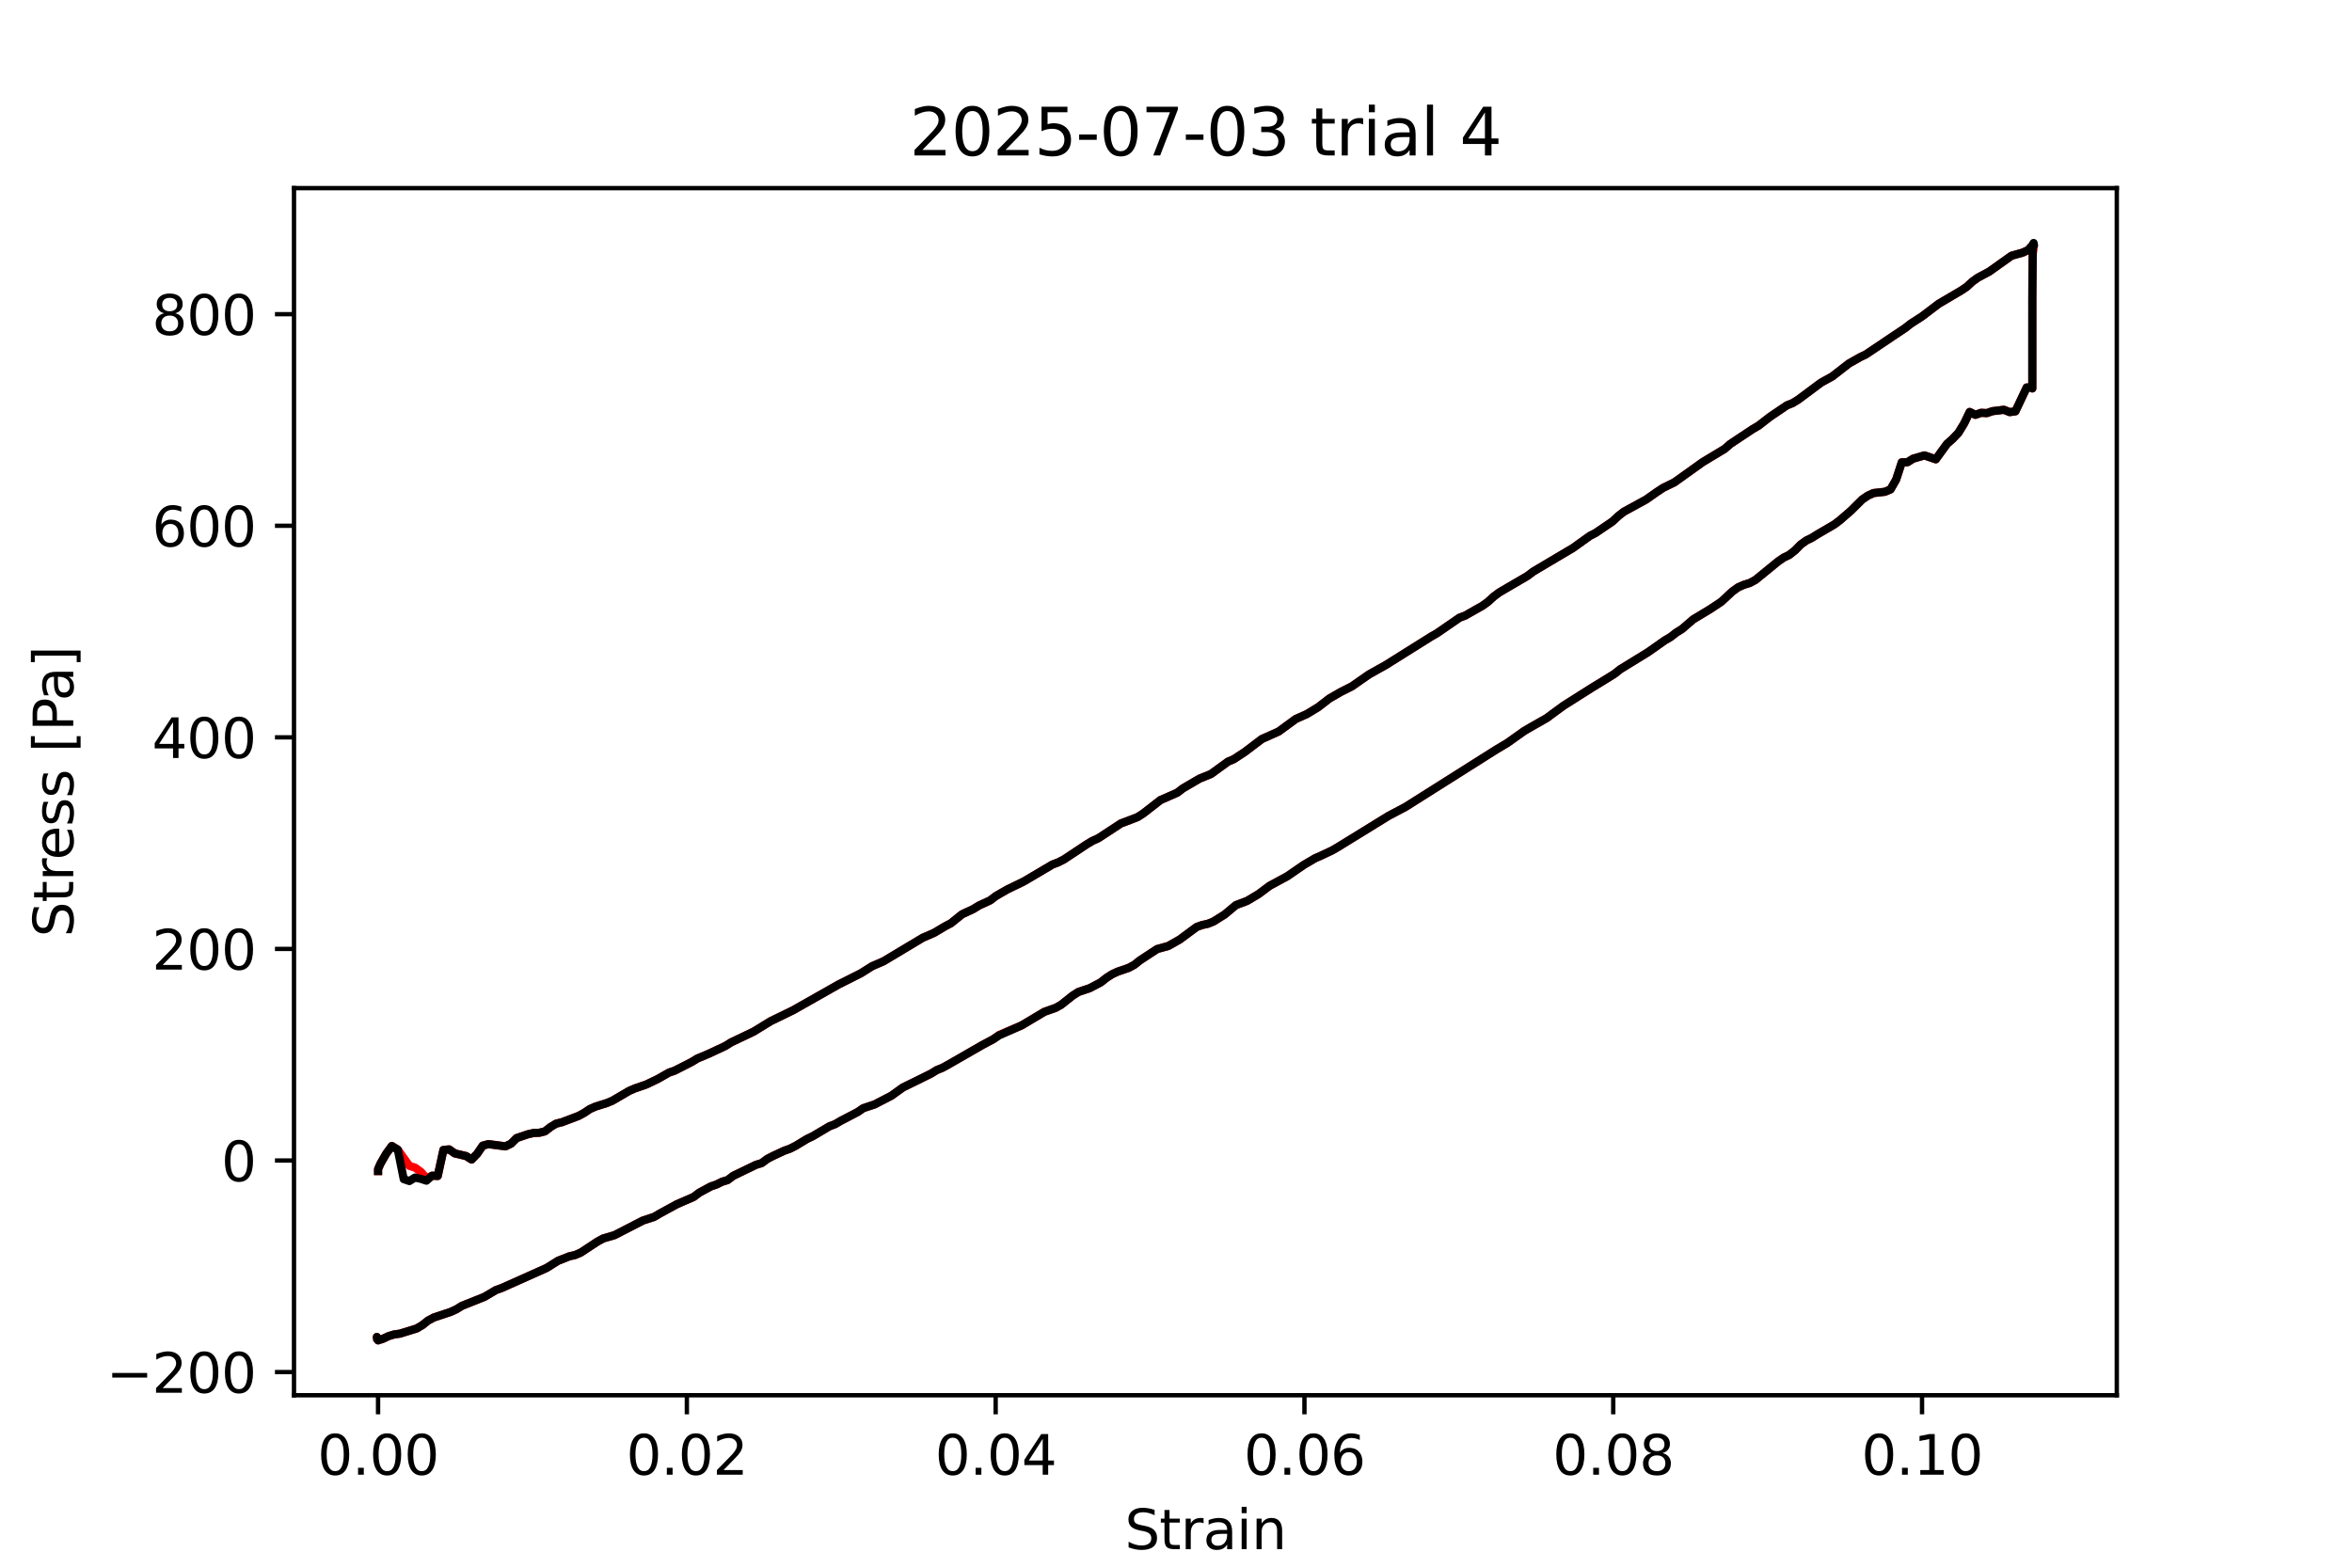 <?xml version="1.0" encoding="utf-8" standalone="no"?>
<!DOCTYPE svg PUBLIC "-//W3C//DTD SVG 1.1//EN"
  "http://www.w3.org/Graphics/SVG/1.1/DTD/svg11.dtd">
<svg xmlns:xlink="http://www.w3.org/1999/xlink" width="432pt" height="288pt" viewBox="0 0 432 288" xmlns="http://www.w3.org/2000/svg" version="1.1">
 <defs>
  <style type="text/css">*{stroke-linejoin: round; stroke-linecap: butt}</style>
 </defs>
 <g id="figure_1">
  <g id="patch_1">
   <path d="M 0 288 
L 432 288 
L 432 0 
L 0 0 
z
" style="fill: #ffffff"/>
  </g>
  <g id="axes_1">
   <g id="patch_2">
    <path d="M 54 256.32 
L 388.8 256.32 
L 388.8 34.56 
L 54 34.56 
z
" style="fill: #ffffff"/>
   </g>
   <g id="matplotlib.axis_1">
    <g id="xtick_1">
     <g id="line2d_1">
      <defs>
       <path id="m225beb1836" d="M 0 0 
L 0 3.5 
" style="stroke: #000000; stroke-width: 0.8"/>
      </defs>
      <g>
       <use xlink:href="#m225beb1836" x="69.441" y="256.32" style="stroke: #000000; stroke-width: 0.8"/>
      </g>
     </g>
     <g id="text_1">
      <!-- 0.00 -->
      <g transform="translate(58.308 270.918) scale(0.1 -0.1)">
       <defs>
        <path id="DejaVuSans-30" d="M 2034 4250 
Q 1547 4250 1301 3770 
Q 1056 3291 1056 2328 
Q 1056 1369 1301 889 
Q 1547 409 2034 409 
Q 2525 409 2770 889 
Q 3016 1369 3016 2328 
Q 3016 3291 2770 3770 
Q 2525 4250 2034 4250 
z
M 2034 4750 
Q 2819 4750 3233 4129 
Q 3647 3509 3647 2328 
Q 3647 1150 3233 529 
Q 2819 -91 2034 -91 
Q 1250 -91 836 529 
Q 422 1150 422 2328 
Q 422 3509 836 4129 
Q 1250 4750 2034 4750 
z
" transform="scale(0.016)"/>
        <path id="DejaVuSans-2e" d="M 684 794 
L 1344 794 
L 1344 0 
L 684 0 
L 684 794 
z
" transform="scale(0.016)"/>
       </defs>
       <use xlink:href="#DejaVuSans-30"/>
       <use xlink:href="#DejaVuSans-2e" x="63.623"/>
       <use xlink:href="#DejaVuSans-30" x="95.41"/>
       <use xlink:href="#DejaVuSans-30" x="159.033"/>
      </g>
     </g>
    </g>
    <g id="xtick_2">
     <g id="line2d_2">
      <g>
       <use xlink:href="#m225beb1836" x="126.158" y="256.32" style="stroke: #000000; stroke-width: 0.8"/>
      </g>
     </g>
     <g id="text_2">
      <!-- 0.02 -->
      <g transform="translate(115.025 270.918) scale(0.1 -0.1)">
       <defs>
        <path id="DejaVuSans-32" d="M 1228 531 
L 3431 531 
L 3431 0 
L 469 0 
L 469 531 
Q 828 903 1448 1529 
Q 2069 2156 2228 2338 
Q 2531 2678 2651 2914 
Q 2772 3150 2772 3378 
Q 2772 3750 2511 3984 
Q 2250 4219 1831 4219 
Q 1534 4219 1204 4116 
Q 875 4013 500 3803 
L 500 4441 
Q 881 4594 1212 4672 
Q 1544 4750 1819 4750 
Q 2544 4750 2975 4387 
Q 3406 4025 3406 3419 
Q 3406 3131 3298 2873 
Q 3191 2616 2906 2266 
Q 2828 2175 2409 1742 
Q 1991 1309 1228 531 
z
" transform="scale(0.016)"/>
       </defs>
       <use xlink:href="#DejaVuSans-30"/>
       <use xlink:href="#DejaVuSans-2e" x="63.623"/>
       <use xlink:href="#DejaVuSans-30" x="95.41"/>
       <use xlink:href="#DejaVuSans-32" x="159.033"/>
      </g>
     </g>
    </g>
    <g id="xtick_3">
     <g id="line2d_3">
      <g>
       <use xlink:href="#m225beb1836" x="182.875" y="256.32" style="stroke: #000000; stroke-width: 0.8"/>
      </g>
     </g>
     <g id="text_3">
      <!-- 0.04 -->
      <g transform="translate(171.742 270.918) scale(0.1 -0.1)">
       <defs>
        <path id="DejaVuSans-34" d="M 2419 4116 
L 825 1625 
L 2419 1625 
L 2419 4116 
z
M 2253 4666 
L 3047 4666 
L 3047 1625 
L 3713 1625 
L 3713 1100 
L 3047 1100 
L 3047 0 
L 2419 0 
L 2419 1100 
L 313 1100 
L 313 1709 
L 2253 4666 
z
" transform="scale(0.016)"/>
       </defs>
       <use xlink:href="#DejaVuSans-30"/>
       <use xlink:href="#DejaVuSans-2e" x="63.623"/>
       <use xlink:href="#DejaVuSans-30" x="95.41"/>
       <use xlink:href="#DejaVuSans-34" x="159.033"/>
      </g>
     </g>
    </g>
    <g id="xtick_4">
     <g id="line2d_4">
      <g>
       <use xlink:href="#m225beb1836" x="239.592" y="256.32" style="stroke: #000000; stroke-width: 0.8"/>
      </g>
     </g>
     <g id="text_4">
      <!-- 0.06 -->
      <g transform="translate(228.46 270.918) scale(0.1 -0.1)">
       <defs>
        <path id="DejaVuSans-36" d="M 2113 2584 
Q 1688 2584 1439 2293 
Q 1191 2003 1191 1497 
Q 1191 994 1439 701 
Q 1688 409 2113 409 
Q 2538 409 2786 701 
Q 3034 994 3034 1497 
Q 3034 2003 2786 2293 
Q 2538 2584 2113 2584 
z
M 3366 4563 
L 3366 3988 
Q 3128 4100 2886 4159 
Q 2644 4219 2406 4219 
Q 1781 4219 1451 3797 
Q 1122 3375 1075 2522 
Q 1259 2794 1537 2939 
Q 1816 3084 2150 3084 
Q 2853 3084 3261 2657 
Q 3669 2231 3669 1497 
Q 3669 778 3244 343 
Q 2819 -91 2113 -91 
Q 1303 -91 875 529 
Q 447 1150 447 2328 
Q 447 3434 972 4092 
Q 1497 4750 2381 4750 
Q 2619 4750 2861 4703 
Q 3103 4656 3366 4563 
z
" transform="scale(0.016)"/>
       </defs>
       <use xlink:href="#DejaVuSans-30"/>
       <use xlink:href="#DejaVuSans-2e" x="63.623"/>
       <use xlink:href="#DejaVuSans-30" x="95.41"/>
       <use xlink:href="#DejaVuSans-36" x="159.033"/>
      </g>
     </g>
    </g>
    <g id="xtick_5">
     <g id="line2d_5">
      <g>
       <use xlink:href="#m225beb1836" x="296.31" y="256.32" style="stroke: #000000; stroke-width: 0.8"/>
      </g>
     </g>
     <g id="text_5">
      <!-- 0.08 -->
      <g transform="translate(285.177 270.918) scale(0.1 -0.1)">
       <defs>
        <path id="DejaVuSans-38" d="M 2034 2216 
Q 1584 2216 1326 1975 
Q 1069 1734 1069 1313 
Q 1069 891 1326 650 
Q 1584 409 2034 409 
Q 2484 409 2743 651 
Q 3003 894 3003 1313 
Q 3003 1734 2745 1975 
Q 2488 2216 2034 2216 
z
M 1403 2484 
Q 997 2584 770 2862 
Q 544 3141 544 3541 
Q 544 4100 942 4425 
Q 1341 4750 2034 4750 
Q 2731 4750 3128 4425 
Q 3525 4100 3525 3541 
Q 3525 3141 3298 2862 
Q 3072 2584 2669 2484 
Q 3125 2378 3379 2068 
Q 3634 1759 3634 1313 
Q 3634 634 3220 271 
Q 2806 -91 2034 -91 
Q 1263 -91 848 271 
Q 434 634 434 1313 
Q 434 1759 690 2068 
Q 947 2378 1403 2484 
z
M 1172 3481 
Q 1172 3119 1398 2916 
Q 1625 2713 2034 2713 
Q 2441 2713 2670 2916 
Q 2900 3119 2900 3481 
Q 2900 3844 2670 4047 
Q 2441 4250 2034 4250 
Q 1625 4250 1398 4047 
Q 1172 3844 1172 3481 
z
" transform="scale(0.016)"/>
       </defs>
       <use xlink:href="#DejaVuSans-30"/>
       <use xlink:href="#DejaVuSans-2e" x="63.623"/>
       <use xlink:href="#DejaVuSans-30" x="95.41"/>
       <use xlink:href="#DejaVuSans-38" x="159.033"/>
      </g>
     </g>
    </g>
    <g id="xtick_6">
     <g id="line2d_6">
      <g>
       <use xlink:href="#m225beb1836" x="353.027" y="256.32" style="stroke: #000000; stroke-width: 0.8"/>
      </g>
     </g>
     <g id="text_6">
      <!-- 0.10 -->
      <g transform="translate(341.894 270.918) scale(0.1 -0.1)">
       <defs>
        <path id="DejaVuSans-31" d="M 794 531 
L 1825 531 
L 1825 4091 
L 703 3866 
L 703 4441 
L 1819 4666 
L 2450 4666 
L 2450 531 
L 3481 531 
L 3481 0 
L 794 0 
L 794 531 
z
" transform="scale(0.016)"/>
       </defs>
       <use xlink:href="#DejaVuSans-30"/>
       <use xlink:href="#DejaVuSans-2e" x="63.623"/>
       <use xlink:href="#DejaVuSans-31" x="95.41"/>
       <use xlink:href="#DejaVuSans-30" x="159.033"/>
      </g>
     </g>
    </g>
    <g id="text_7">
     <!-- Strain -->
     <g transform="translate(206.588 284.597) scale(0.1 -0.1)">
      <defs>
       <path id="DejaVuSans-53" d="M 3425 4513 
L 3425 3897 
Q 3066 4069 2747 4153 
Q 2428 4238 2131 4238 
Q 1616 4238 1336 4038 
Q 1056 3838 1056 3469 
Q 1056 3159 1242 3001 
Q 1428 2844 1947 2747 
L 2328 2669 
Q 3034 2534 3370 2195 
Q 3706 1856 3706 1288 
Q 3706 609 3251 259 
Q 2797 -91 1919 -91 
Q 1588 -91 1214 -16 
Q 841 59 441 206 
L 441 856 
Q 825 641 1194 531 
Q 1563 422 1919 422 
Q 2459 422 2753 634 
Q 3047 847 3047 1241 
Q 3047 1584 2836 1778 
Q 2625 1972 2144 2069 
L 1759 2144 
Q 1053 2284 737 2584 
Q 422 2884 422 3419 
Q 422 4038 858 4394 
Q 1294 4750 2059 4750 
Q 2388 4750 2728 4690 
Q 3069 4631 3425 4513 
z
" transform="scale(0.016)"/>
       <path id="DejaVuSans-74" d="M 1172 4494 
L 1172 3500 
L 2356 3500 
L 2356 3053 
L 1172 3053 
L 1172 1153 
Q 1172 725 1289 603 
Q 1406 481 1766 481 
L 2356 481 
L 2356 0 
L 1766 0 
Q 1100 0 847 248 
Q 594 497 594 1153 
L 594 3053 
L 172 3053 
L 172 3500 
L 594 3500 
L 594 4494 
L 1172 4494 
z
" transform="scale(0.016)"/>
       <path id="DejaVuSans-72" d="M 2631 2963 
Q 2534 3019 2420 3045 
Q 2306 3072 2169 3072 
Q 1681 3072 1420 2755 
Q 1159 2438 1159 1844 
L 1159 0 
L 581 0 
L 581 3500 
L 1159 3500 
L 1159 2956 
Q 1341 3275 1631 3429 
Q 1922 3584 2338 3584 
Q 2397 3584 2469 3576 
Q 2541 3569 2628 3553 
L 2631 2963 
z
" transform="scale(0.016)"/>
       <path id="DejaVuSans-61" d="M 2194 1759 
Q 1497 1759 1228 1600 
Q 959 1441 959 1056 
Q 959 750 1161 570 
Q 1363 391 1709 391 
Q 2188 391 2477 730 
Q 2766 1069 2766 1631 
L 2766 1759 
L 2194 1759 
z
M 3341 1997 
L 3341 0 
L 2766 0 
L 2766 531 
Q 2569 213 2275 61 
Q 1981 -91 1556 -91 
Q 1019 -91 701 211 
Q 384 513 384 1019 
Q 384 1609 779 1909 
Q 1175 2209 1959 2209 
L 2766 2209 
L 2766 2266 
Q 2766 2663 2505 2880 
Q 2244 3097 1772 3097 
Q 1472 3097 1187 3025 
Q 903 2953 641 2809 
L 641 3341 
Q 956 3463 1253 3523 
Q 1550 3584 1831 3584 
Q 2591 3584 2966 3190 
Q 3341 2797 3341 1997 
z
" transform="scale(0.016)"/>
       <path id="DejaVuSans-69" d="M 603 3500 
L 1178 3500 
L 1178 0 
L 603 0 
L 603 3500 
z
M 603 4863 
L 1178 4863 
L 1178 4134 
L 603 4134 
L 603 4863 
z
" transform="scale(0.016)"/>
       <path id="DejaVuSans-6e" d="M 3513 2113 
L 3513 0 
L 2938 0 
L 2938 2094 
Q 2938 2591 2744 2837 
Q 2550 3084 2163 3084 
Q 1697 3084 1428 2787 
Q 1159 2491 1159 1978 
L 1159 0 
L 581 0 
L 581 3500 
L 1159 3500 
L 1159 2956 
Q 1366 3272 1645 3428 
Q 1925 3584 2291 3584 
Q 2894 3584 3203 3211 
Q 3513 2838 3513 2113 
z
" transform="scale(0.016)"/>
      </defs>
      <use xlink:href="#DejaVuSans-53"/>
      <use xlink:href="#DejaVuSans-74" x="63.477"/>
      <use xlink:href="#DejaVuSans-72" x="102.686"/>
      <use xlink:href="#DejaVuSans-61" x="143.799"/>
      <use xlink:href="#DejaVuSans-69" x="205.078"/>
      <use xlink:href="#DejaVuSans-6e" x="232.861"/>
     </g>
    </g>
   </g>
   <g id="matplotlib.axis_2">
    <g id="ytick_1">
     <g id="line2d_7">
      <defs>
       <path id="m5a39cf9a7a" d="M 0 0 
L -3.5 0 
" style="stroke: #000000; stroke-width: 0.8"/>
      </defs>
      <g>
       <use xlink:href="#m5a39cf9a7a" x="54" y="252.062" style="stroke: #000000; stroke-width: 0.8"/>
      </g>
     </g>
     <g id="text_8">
      <!-- −200 -->
      <g transform="translate(19.533 255.861) scale(0.1 -0.1)">
       <defs>
        <path id="DejaVuSans-2212" d="M 678 2272 
L 4684 2272 
L 4684 1741 
L 678 1741 
L 678 2272 
z
" transform="scale(0.016)"/>
       </defs>
       <use xlink:href="#DejaVuSans-2212"/>
       <use xlink:href="#DejaVuSans-32" x="83.789"/>
       <use xlink:href="#DejaVuSans-30" x="147.412"/>
       <use xlink:href="#DejaVuSans-30" x="211.035"/>
      </g>
     </g>
    </g>
    <g id="ytick_2">
     <g id="line2d_8">
      <g>
       <use xlink:href="#m5a39cf9a7a" x="54" y="213.194" style="stroke: #000000; stroke-width: 0.8"/>
      </g>
     </g>
     <g id="text_9">
      <!-- 0 -->
      <g transform="translate(40.638 216.993) scale(0.1 -0.1)">
       <use xlink:href="#DejaVuSans-30"/>
      </g>
     </g>
    </g>
    <g id="ytick_3">
     <g id="line2d_9">
      <g>
       <use xlink:href="#m5a39cf9a7a" x="54" y="174.326" style="stroke: #000000; stroke-width: 0.8"/>
      </g>
     </g>
     <g id="text_10">
      <!-- 200 -->
      <g transform="translate(27.913 178.125) scale(0.1 -0.1)">
       <use xlink:href="#DejaVuSans-32"/>
       <use xlink:href="#DejaVuSans-30" x="63.623"/>
       <use xlink:href="#DejaVuSans-30" x="127.246"/>
      </g>
     </g>
    </g>
    <g id="ytick_4">
     <g id="line2d_10">
      <g>
       <use xlink:href="#m5a39cf9a7a" x="54" y="135.458" style="stroke: #000000; stroke-width: 0.8"/>
      </g>
     </g>
     <g id="text_11">
      <!-- 400 -->
      <g transform="translate(27.913 139.257) scale(0.1 -0.1)">
       <use xlink:href="#DejaVuSans-34"/>
       <use xlink:href="#DejaVuSans-30" x="63.623"/>
       <use xlink:href="#DejaVuSans-30" x="127.246"/>
      </g>
     </g>
    </g>
    <g id="ytick_5">
     <g id="line2d_11">
      <g>
       <use xlink:href="#m5a39cf9a7a" x="54" y="96.59" style="stroke: #000000; stroke-width: 0.8"/>
      </g>
     </g>
     <g id="text_12">
      <!-- 600 -->
      <g transform="translate(27.913 100.389) scale(0.1 -0.1)">
       <use xlink:href="#DejaVuSans-36"/>
       <use xlink:href="#DejaVuSans-30" x="63.623"/>
       <use xlink:href="#DejaVuSans-30" x="127.246"/>
      </g>
     </g>
    </g>
    <g id="ytick_6">
     <g id="line2d_12">
      <g>
       <use xlink:href="#m5a39cf9a7a" x="54" y="57.722" style="stroke: #000000; stroke-width: 0.8"/>
      </g>
     </g>
     <g id="text_13">
      <!-- 800 -->
      <g transform="translate(27.913 61.521) scale(0.1 -0.1)">
       <use xlink:href="#DejaVuSans-38"/>
       <use xlink:href="#DejaVuSans-30" x="63.623"/>
       <use xlink:href="#DejaVuSans-30" x="127.246"/>
      </g>
     </g>
    </g>
    <g id="text_14">
     <!-- Stress [Pa] -->
     <g transform="translate(13.453 172.148) rotate(-90) scale(0.1 -0.1)">
      <defs>
       <path id="DejaVuSans-65" d="M 3597 1894 
L 3597 1613 
L 953 1613 
Q 991 1019 1311 708 
Q 1631 397 2203 397 
Q 2534 397 2845 478 
Q 3156 559 3463 722 
L 3463 178 
Q 3153 47 2828 -22 
Q 2503 -91 2169 -91 
Q 1331 -91 842 396 
Q 353 884 353 1716 
Q 353 2575 817 3079 
Q 1281 3584 2069 3584 
Q 2775 3584 3186 3129 
Q 3597 2675 3597 1894 
z
M 3022 2063 
Q 3016 2534 2758 2815 
Q 2500 3097 2075 3097 
Q 1594 3097 1305 2825 
Q 1016 2553 972 2059 
L 3022 2063 
z
" transform="scale(0.016)"/>
       <path id="DejaVuSans-73" d="M 2834 3397 
L 2834 2853 
Q 2591 2978 2328 3040 
Q 2066 3103 1784 3103 
Q 1356 3103 1142 2972 
Q 928 2841 928 2578 
Q 928 2378 1081 2264 
Q 1234 2150 1697 2047 
L 1894 2003 
Q 2506 1872 2764 1633 
Q 3022 1394 3022 966 
Q 3022 478 2636 193 
Q 2250 -91 1575 -91 
Q 1294 -91 989 -36 
Q 684 19 347 128 
L 347 722 
Q 666 556 975 473 
Q 1284 391 1588 391 
Q 1994 391 2212 530 
Q 2431 669 2431 922 
Q 2431 1156 2273 1281 
Q 2116 1406 1581 1522 
L 1381 1569 
Q 847 1681 609 1914 
Q 372 2147 372 2553 
Q 372 3047 722 3315 
Q 1072 3584 1716 3584 
Q 2034 3584 2315 3537 
Q 2597 3491 2834 3397 
z
" transform="scale(0.016)"/>
       <path id="DejaVuSans-20" transform="scale(0.016)"/>
       <path id="DejaVuSans-5b" d="M 550 4863 
L 1875 4863 
L 1875 4416 
L 1125 4416 
L 1125 -397 
L 1875 -397 
L 1875 -844 
L 550 -844 
L 550 4863 
z
" transform="scale(0.016)"/>
       <path id="DejaVuSans-50" d="M 1259 4147 
L 1259 2394 
L 2053 2394 
Q 2494 2394 2734 2622 
Q 2975 2850 2975 3272 
Q 2975 3691 2734 3919 
Q 2494 4147 2053 4147 
L 1259 4147 
z
M 628 4666 
L 2053 4666 
Q 2838 4666 3239 4311 
Q 3641 3956 3641 3272 
Q 3641 2581 3239 2228 
Q 2838 1875 2053 1875 
L 1259 1875 
L 1259 0 
L 628 0 
L 628 4666 
z
" transform="scale(0.016)"/>
       <path id="DejaVuSans-5d" d="M 1947 4863 
L 1947 -844 
L 622 -844 
L 622 -397 
L 1369 -397 
L 1369 4416 
L 622 4416 
L 622 4863 
L 1947 4863 
z
" transform="scale(0.016)"/>
      </defs>
      <use xlink:href="#DejaVuSans-53"/>
      <use xlink:href="#DejaVuSans-74" x="63.477"/>
      <use xlink:href="#DejaVuSans-72" x="102.686"/>
      <use xlink:href="#DejaVuSans-65" x="141.549"/>
      <use xlink:href="#DejaVuSans-73" x="203.072"/>
      <use xlink:href="#DejaVuSans-73" x="255.172"/>
      <use xlink:href="#DejaVuSans-20" x="307.271"/>
      <use xlink:href="#DejaVuSans-5b" x="339.059"/>
      <use xlink:href="#DejaVuSans-50" x="378.072"/>
      <use xlink:href="#DejaVuSans-61" x="433.875"/>
      <use xlink:href="#DejaVuSans-5d" x="495.154"/>
     </g>
    </g>
   </g>
   <g id="line2d_13">
    <path d="M 69.441 215.135 
L 69.439 214.778 
L 69.889 213.765 
L 70.944 211.932 
L 71.971 210.531 
L 73.067 211.208 
L 75.194 214.185 
L 76.217 214.492 
L 77.286 215.261 
L 78.324 216.433 
L 79.373 215.981 
L 80.4 216.037 
L 81.443 211.258 
L 82.495 211.155 
L 83.532 211.894 
L 85.596 212.372 
L 86.627 213.014 
L 87.65 211.951 
L 88.667 210.465 
L 89.707 210.186 
L 92.849 210.596 
L 93.87 210.097 
L 94.894 209.075 
L 96.956 208.38 
L 98.017 208.137 
L 99.073 208.098 
L 100.089 207.844 
L 101.112 207.051 
L 102.142 206.426 
L 103.198 206.168 
L 106.282 205.003 
L 107.313 204.439 
L 108.351 203.738 
L 109.366 203.292 
L 111.432 202.647 
L 112.449 202.229 
L 115.587 200.397 
L 116.628 199.95 
L 118.709 199.232 
L 120.814 198.222 
L 122.883 197.045 
L 123.909 196.697 
L 127.045 195.097 
L 128.101 194.453 
L 130.149 193.597 
L 133.253 192.144 
L 134.273 191.501 
L 138.401 189.531 
L 141.577 187.585 
L 145.704 185.578 
L 153.99 180.881 
L 158.116 178.806 
L 160.196 177.499 
L 162.269 176.602 
L 169.492 172.274 
L 171.535 171.393 
L 173.623 170.152 
L 174.653 169.614 
L 176.712 167.957 
L 178.763 167.004 
L 179.826 166.348 
L 181.858 165.417 
L 182.919 164.608 
L 184.964 163.428 
L 188.066 161.921 
L 193.322 158.817 
L 194.336 158.437 
L 195.394 157.9 
L 199.6 155.111 
L 200.66 154.474 
L 201.721 154.001 
L 205.882 151.275 
L 207.95 150.495 
L 208.971 150.095 
L 210.023 149.411 
L 213.142 146.981 
L 216.233 145.625 
L 217.253 144.838 
L 220.333 143.04 
L 222.419 142.198 
L 225.561 139.917 
L 226.59 139.485 
L 228.648 138.135 
L 231.768 135.766 
L 234.86 134.385 
L 238.002 132.083 
L 240.041 131.177 
L 242.115 129.914 
L 244.185 128.317 
L 246.244 127.129 
L 248.288 126.102 
L 251.439 123.906 
L 254.539 122.168 
L 262.872 116.941 
L 263.914 116.345 
L 268.089 113.473 
L 269.121 113.086 
L 271.171 111.92 
L 272.233 111.327 
L 273.279 110.58 
L 274.324 109.623 
L 275.382 108.832 
L 280.56 105.803 
L 281.618 104.998 
L 288.931 100.66 
L 292.039 98.435 
L 293.073 97.904 
L 296.186 95.787 
L 297.208 94.829 
L 298.246 94.016 
L 302.343 91.775 
L 304.432 90.308 
L 305.491 89.615 
L 307.533 88.617 
L 312.729 84.902 
L 316.789 82.455 
L 317.803 81.566 
L 321.928 78.826 
L 322.981 78.215 
L 325.072 76.595 
L 328.209 74.469 
L 329.243 74.059 
L 330.269 73.43 
L 334.475 70.298 
L 336.543 69.153 
L 339.597 66.784 
L 341.656 65.614 
L 342.669 65.139 
L 347.82 61.678 
L 349.901 60.292 
L 350.964 59.461 
L 353.007 58.145 
L 356.072 55.818 
L 360.17 53.402 
L 361.226 52.702 
L 362.274 51.733 
L 363.29 51.006 
L 365.347 49.909 
L 369.464 46.981 
L 371.513 46.407 
L 372.547 45.93 
L 373.029 45.342 
L 373.582 45.065 
L 373.335 46.892 
L 373.287 51.321 
L 373.284 59.348 
L 373.284 58.968 
L 373.282 71.357 
L 373.279 71.206 
L 372.251 71.184 
L 370.178 75.562 
L 369.138 75.712 
L 368.059 75.281 
L 365.957 75.538 
L 364.917 75.896 
L 363.887 75.835 
L 362.824 76.21 
L 361.781 75.679 
L 360.766 77.783 
L 359.709 79.514 
L 358.646 80.636 
L 357.614 81.54 
L 355.553 84.379 
L 353.467 83.663 
L 351.393 84.26 
L 350.356 84.91 
L 349.306 84.933 
L 348.269 88.114 
L 347.232 89.915 
L 346.191 90.349 
L 344.115 90.578 
L 343.095 91.048 
L 342.047 91.755 
L 339.985 93.804 
L 337.939 95.577 
L 336.915 96.35 
L 333.826 98.155 
L 332.793 98.803 
L 331.777 99.298 
L 330.753 100.029 
L 329.707 101.102 
L 328.643 101.943 
L 327.61 102.44 
L 326.582 103.148 
L 322.414 106.55 
L 321.377 107.102 
L 320.313 107.43 
L 319.261 107.894 
L 318.2 108.653 
L 316.155 110.549 
L 314.092 111.92 
L 310.988 113.793 
L 308.925 115.568 
L 307.893 116.207 
L 306.853 117.019 
L 305.795 117.637 
L 302.7 119.815 
L 297.59 122.958 
L 296.529 123.802 
L 294.481 125.07 
L 292.417 126.33 
L 287.243 129.602 
L 285.168 131.118 
L 284.112 131.909 
L 281.018 133.666 
L 279.974 134.278 
L 276.857 136.493 
L 274.816 137.711 
L 258.156 148.239 
L 255.066 149.87 
L 245.709 155.636 
L 244.662 156.241 
L 242.593 157.215 
L 241.569 157.661 
L 239.504 158.871 
L 236.411 160.993 
L 233.226 162.712 
L 231.146 164.263 
L 229.057 165.507 
L 227.004 166.281 
L 224.942 168 
L 222.883 169.291 
L 221.844 169.71 
L 220.803 169.935 
L 219.789 170.3 
L 216.684 172.599 
L 214.586 173.785 
L 212.543 174.347 
L 209.391 176.413 
L 208.355 177.24 
L 207.307 177.808 
L 205.261 178.509 
L 204.232 178.995 
L 203.218 179.647 
L 202.162 180.485 
L 200.123 181.549 
L 198.064 182.238 
L 197.002 182.919 
L 194.905 184.585 
L 193.886 185.155 
L 191.821 185.884 
L 187.682 188.356 
L 183.496 190.137 
L 182.483 190.887 
L 180.429 191.983 
L 174.173 195.579 
L 173.11 196.164 
L 172.058 196.587 
L 171.014 197.232 
L 167.902 198.769 
L 165.842 199.776 
L 163.724 201.296 
L 160.622 202.902 
L 158.559 203.583 
L 157.528 204.294 
L 154.42 205.912 
L 153.394 206.518 
L 152.364 206.907 
L 149.271 208.736 
L 148.211 209.244 
L 146.137 210.502 
L 145.075 211.038 
L 144.059 211.396 
L 141.987 212.358 
L 140.938 212.902 
L 139.884 213.682 
L 138.871 213.983 
L 134.678 216.01 
L 133.651 216.788 
L 132.612 217.104 
L 131.574 217.616 
L 130.547 217.967 
L 128.443 219.107 
L 127.384 219.9 
L 124.322 221.228 
L 121.167 222.953 
L 120.146 223.551 
L 118.087 224.227 
L 112.878 226.907 
L 110.8 227.517 
L 109.766 228.075 
L 106.645 230.128 
L 105.606 230.57 
L 104.557 230.803 
L 102.493 231.622 
L 100.406 232.932 
L 92.107 236.641 
L 91.094 236.994 
L 88.983 238.244 
L 84.837 239.899 
L 83.8 240.541 
L 82.753 241.017 
L 79.656 242.048 
L 78.605 242.616 
L 77.564 243.445 
L 76.55 244.049 
L 73.459 245.004 
L 72.417 245.145 
L 71.398 245.447 
L 70.361 245.939 
L 69.452 246.24 
L 69.218 245.617 
L 69.219 245.626 
" clip-path="url(#pd8b0950478)" style="fill: none; stroke: #ff0000; stroke-width: 1.5; stroke-linecap: square"/>
   </g>
   <g id="line2d_14">
    <path d="M 69.441 215.135 
L 69.439 214.778 
L 69.889 213.765 
L 70.944 211.932 
L 71.971 210.531 
L 73.067 211.208 
L 74.154 216.617 
L 75.194 216.97 
L 76.217 216.332 
L 77.286 216.562 
L 78.324 216.903 
L 79.373 215.985 
L 80.4 216.037 
L 81.443 211.258 
L 82.495 211.155 
L 83.532 211.894 
L 85.596 212.372 
L 86.627 213.014 
L 87.65 211.951 
L 88.667 210.465 
L 89.707 210.186 
L 92.849 210.596 
L 93.87 210.097 
L 94.894 209.075 
L 96.956 208.38 
L 98.017 208.137 
L 99.073 208.098 
L 100.089 207.844 
L 101.112 207.051 
L 102.142 206.426 
L 103.198 206.168 
L 106.282 205.003 
L 107.313 204.439 
L 108.351 203.738 
L 109.366 203.292 
L 111.432 202.647 
L 112.449 202.229 
L 115.587 200.397 
L 116.628 199.95 
L 118.709 199.232 
L 120.814 198.222 
L 122.883 197.045 
L 123.909 196.697 
L 127.045 195.097 
L 128.101 194.453 
L 130.149 193.597 
L 133.253 192.144 
L 134.273 191.501 
L 138.401 189.531 
L 141.577 187.585 
L 145.704 185.578 
L 153.99 180.881 
L 158.116 178.806 
L 160.196 177.499 
L 162.269 176.602 
L 169.492 172.274 
L 171.535 171.393 
L 173.623 170.152 
L 174.653 169.614 
L 176.712 167.957 
L 178.763 167.004 
L 179.826 166.348 
L 181.858 165.417 
L 182.919 164.608 
L 184.964 163.428 
L 188.066 161.921 
L 193.322 158.817 
L 194.336 158.437 
L 195.394 157.9 
L 199.6 155.111 
L 200.66 154.474 
L 201.721 154.001 
L 205.882 151.275 
L 207.95 150.495 
L 208.971 150.095 
L 210.023 149.411 
L 213.142 146.981 
L 216.233 145.625 
L 217.253 144.838 
L 220.333 143.04 
L 222.419 142.198 
L 225.561 139.917 
L 226.59 139.485 
L 228.648 138.135 
L 231.768 135.766 
L 234.86 134.385 
L 238.002 132.083 
L 240.041 131.177 
L 242.115 129.914 
L 244.185 128.317 
L 246.244 127.129 
L 248.288 126.102 
L 251.439 123.906 
L 254.539 122.168 
L 262.872 116.941 
L 263.914 116.345 
L 268.089 113.473 
L 269.121 113.086 
L 271.171 111.92 
L 272.233 111.327 
L 273.279 110.58 
L 274.324 109.623 
L 275.382 108.832 
L 280.56 105.803 
L 281.618 104.998 
L 288.931 100.66 
L 292.039 98.435 
L 293.073 97.904 
L 296.186 95.787 
L 297.208 94.829 
L 298.246 94.016 
L 302.343 91.775 
L 304.432 90.308 
L 305.491 89.615 
L 307.533 88.617 
L 312.729 84.902 
L 316.789 82.455 
L 317.803 81.566 
L 321.928 78.826 
L 322.981 78.215 
L 325.072 76.595 
L 328.209 74.469 
L 329.243 74.059 
L 330.269 73.43 
L 334.475 70.298 
L 336.543 69.153 
L 339.597 66.784 
L 341.656 65.614 
L 342.669 65.139 
L 347.82 61.678 
L 349.901 60.292 
L 350.964 59.461 
L 353.007 58.145 
L 356.072 55.818 
L 360.17 53.402 
L 361.226 52.702 
L 362.274 51.733 
L 363.29 51.006 
L 365.347 49.909 
L 369.464 46.981 
L 371.513 46.407 
L 372.547 45.93 
L 373.029 45.342 
L 373.582 45.065 
L 373.519 44.64 
L 373.426 45.46 
L 373.375 44.858 
L 373.283 55.042 
L 373.284 57.436 
L 373.283 55.035 
L 373.283 57.265 
L 373.282 71.357 
L 373.279 71.206 
L 372.251 71.184 
L 370.178 75.562 
L 369.138 75.712 
L 368.059 75.281 
L 365.957 75.538 
L 364.917 75.896 
L 363.887 75.835 
L 362.824 76.21 
L 361.781 75.679 
L 360.766 77.783 
L 359.709 79.514 
L 358.646 80.636 
L 357.614 81.54 
L 355.553 84.379 
L 353.467 83.663 
L 351.393 84.26 
L 350.356 84.91 
L 349.306 84.933 
L 348.269 88.114 
L 347.232 89.915 
L 346.191 90.349 
L 344.115 90.578 
L 343.095 91.048 
L 342.047 91.755 
L 339.985 93.804 
L 337.939 95.577 
L 336.915 96.35 
L 333.826 98.155 
L 332.793 98.803 
L 331.777 99.298 
L 330.753 100.029 
L 329.707 101.102 
L 328.643 101.943 
L 327.61 102.44 
L 326.582 103.148 
L 322.414 106.55 
L 321.377 107.102 
L 320.313 107.43 
L 319.261 107.894 
L 318.2 108.653 
L 316.155 110.549 
L 314.092 111.92 
L 310.988 113.793 
L 308.925 115.568 
L 307.893 116.207 
L 306.853 117.019 
L 305.795 117.637 
L 302.7 119.815 
L 297.59 122.958 
L 296.529 123.802 
L 294.481 125.07 
L 292.417 126.33 
L 287.243 129.602 
L 285.168 131.118 
L 284.112 131.909 
L 281.018 133.666 
L 279.974 134.278 
L 276.857 136.493 
L 274.816 137.711 
L 258.156 148.239 
L 255.066 149.87 
L 245.709 155.636 
L 244.662 156.241 
L 242.593 157.215 
L 241.569 157.661 
L 239.504 158.871 
L 236.411 160.993 
L 233.226 162.712 
L 231.146 164.263 
L 229.057 165.507 
L 227.004 166.281 
L 224.942 168 
L 222.883 169.291 
L 221.844 169.71 
L 220.803 169.935 
L 219.789 170.3 
L 216.684 172.599 
L 214.586 173.785 
L 212.543 174.347 
L 209.391 176.413 
L 208.355 177.24 
L 207.307 177.808 
L 205.261 178.509 
L 204.232 178.995 
L 203.218 179.647 
L 202.162 180.485 
L 200.123 181.549 
L 198.064 182.238 
L 197.002 182.919 
L 194.905 184.585 
L 193.886 185.155 
L 191.821 185.884 
L 187.682 188.356 
L 183.496 190.205 
L 182.483 190.887 
L 180.429 191.983 
L 174.173 195.579 
L 173.11 196.164 
L 172.058 196.587 
L 171.014 197.232 
L 167.902 198.769 
L 165.842 199.776 
L 163.724 201.296 
L 160.622 202.902 
L 158.559 203.583 
L 157.528 204.294 
L 154.42 205.912 
L 153.394 206.518 
L 152.364 206.907 
L 149.271 208.736 
L 148.211 209.244 
L 146.137 210.502 
L 145.075 211.038 
L 144.059 211.396 
L 141.987 212.358 
L 140.938 212.902 
L 139.884 213.682 
L 138.871 213.983 
L 134.678 216.01 
L 133.651 216.788 
L 132.612 217.104 
L 131.574 217.616 
L 130.547 217.967 
L 128.443 219.107 
L 127.384 219.9 
L 124.322 221.228 
L 121.167 222.953 
L 120.146 223.551 
L 118.087 224.227 
L 112.878 226.907 
L 110.8 227.517 
L 109.766 228.075 
L 106.645 230.128 
L 105.606 230.57 
L 104.557 230.803 
L 102.493 231.622 
L 100.406 232.932 
L 92.107 236.641 
L 91.094 236.994 
L 88.983 238.244 
L 84.837 239.899 
L 83.8 240.541 
L 82.753 241.017 
L 79.656 242.048 
L 78.605 242.616 
L 77.564 243.445 
L 76.55 244.049 
L 73.459 245.004 
L 72.417 245.145 
L 71.398 245.447 
L 70.361 245.939 
L 69.452 246.24 
L 69.218 245.617 
L 69.219 245.626 
" clip-path="url(#pd8b0950478)" style="fill: none; stroke: #000000; stroke-width: 1.5; stroke-linecap: square"/>
   </g>
   <g id="patch_3">
    <path d="M 54 256.32 
L 54 34.56 
" style="fill: none; stroke: #000000; stroke-width: 0.8; stroke-linejoin: miter; stroke-linecap: square"/>
   </g>
   <g id="patch_4">
    <path d="M 388.8 256.32 
L 388.8 34.56 
" style="fill: none; stroke: #000000; stroke-width: 0.8; stroke-linejoin: miter; stroke-linecap: square"/>
   </g>
   <g id="patch_5">
    <path d="M 54 256.32 
L 388.8 256.32 
" style="fill: none; stroke: #000000; stroke-width: 0.8; stroke-linejoin: miter; stroke-linecap: square"/>
   </g>
   <g id="patch_6">
    <path d="M 54 34.56 
L 388.8 34.56 
" style="fill: none; stroke: #000000; stroke-width: 0.8; stroke-linejoin: miter; stroke-linecap: square"/>
   </g>
   <g id="text_15">
    <!-- 2025-07-03 trial 4 -->
    <g transform="translate(167.07 28.56) scale(0.12 -0.12)">
     <defs>
      <path id="DejaVuSans-35" d="M 691 4666 
L 3169 4666 
L 3169 4134 
L 1269 4134 
L 1269 2991 
Q 1406 3038 1543 3061 
Q 1681 3084 1819 3084 
Q 2600 3084 3056 2656 
Q 3513 2228 3513 1497 
Q 3513 744 3044 326 
Q 2575 -91 1722 -91 
Q 1428 -91 1123 -41 
Q 819 9 494 109 
L 494 744 
Q 775 591 1075 516 
Q 1375 441 1709 441 
Q 2250 441 2565 725 
Q 2881 1009 2881 1497 
Q 2881 1984 2565 2268 
Q 2250 2553 1709 2553 
Q 1456 2553 1204 2497 
Q 953 2441 691 2322 
L 691 4666 
z
" transform="scale(0.016)"/>
      <path id="DejaVuSans-2d" d="M 313 2009 
L 1997 2009 
L 1997 1497 
L 313 1497 
L 313 2009 
z
" transform="scale(0.016)"/>
      <path id="DejaVuSans-37" d="M 525 4666 
L 3525 4666 
L 3525 4397 
L 1831 0 
L 1172 0 
L 2766 4134 
L 525 4134 
L 525 4666 
z
" transform="scale(0.016)"/>
      <path id="DejaVuSans-33" d="M 2597 2516 
Q 3050 2419 3304 2112 
Q 3559 1806 3559 1356 
Q 3559 666 3084 287 
Q 2609 -91 1734 -91 
Q 1441 -91 1130 -33 
Q 819 25 488 141 
L 488 750 
Q 750 597 1062 519 
Q 1375 441 1716 441 
Q 2309 441 2620 675 
Q 2931 909 2931 1356 
Q 2931 1769 2642 2001 
Q 2353 2234 1838 2234 
L 1294 2234 
L 1294 2753 
L 1863 2753 
Q 2328 2753 2575 2939 
Q 2822 3125 2822 3475 
Q 2822 3834 2567 4026 
Q 2313 4219 1838 4219 
Q 1578 4219 1281 4162 
Q 984 4106 628 3988 
L 628 4550 
Q 988 4650 1302 4700 
Q 1616 4750 1894 4750 
Q 2613 4750 3031 4423 
Q 3450 4097 3450 3541 
Q 3450 3153 3228 2886 
Q 3006 2619 2597 2516 
z
" transform="scale(0.016)"/>
      <path id="DejaVuSans-6c" d="M 603 4863 
L 1178 4863 
L 1178 0 
L 603 0 
L 603 4863 
z
" transform="scale(0.016)"/>
     </defs>
     <use xlink:href="#DejaVuSans-32"/>
     <use xlink:href="#DejaVuSans-30" x="63.623"/>
     <use xlink:href="#DejaVuSans-32" x="127.246"/>
     <use xlink:href="#DejaVuSans-35" x="190.869"/>
     <use xlink:href="#DejaVuSans-2d" x="254.492"/>
     <use xlink:href="#DejaVuSans-30" x="290.576"/>
     <use xlink:href="#DejaVuSans-37" x="354.199"/>
     <use xlink:href="#DejaVuSans-2d" x="417.822"/>
     <use xlink:href="#DejaVuSans-30" x="453.906"/>
     <use xlink:href="#DejaVuSans-33" x="517.529"/>
     <use xlink:href="#DejaVuSans-20" x="581.152"/>
     <use xlink:href="#DejaVuSans-74" x="612.939"/>
     <use xlink:href="#DejaVuSans-72" x="652.148"/>
     <use xlink:href="#DejaVuSans-69" x="693.262"/>
     <use xlink:href="#DejaVuSans-61" x="721.045"/>
     <use xlink:href="#DejaVuSans-6c" x="782.324"/>
     <use xlink:href="#DejaVuSans-20" x="810.107"/>
     <use xlink:href="#DejaVuSans-34" x="841.895"/>
    </g>
   </g>
  </g>
 </g>
 <defs>
  <clipPath id="pd8b0950478">
   <rect x="54" y="34.56" width="334.8" height="221.76"/>
  </clipPath>
 </defs>
</svg>
